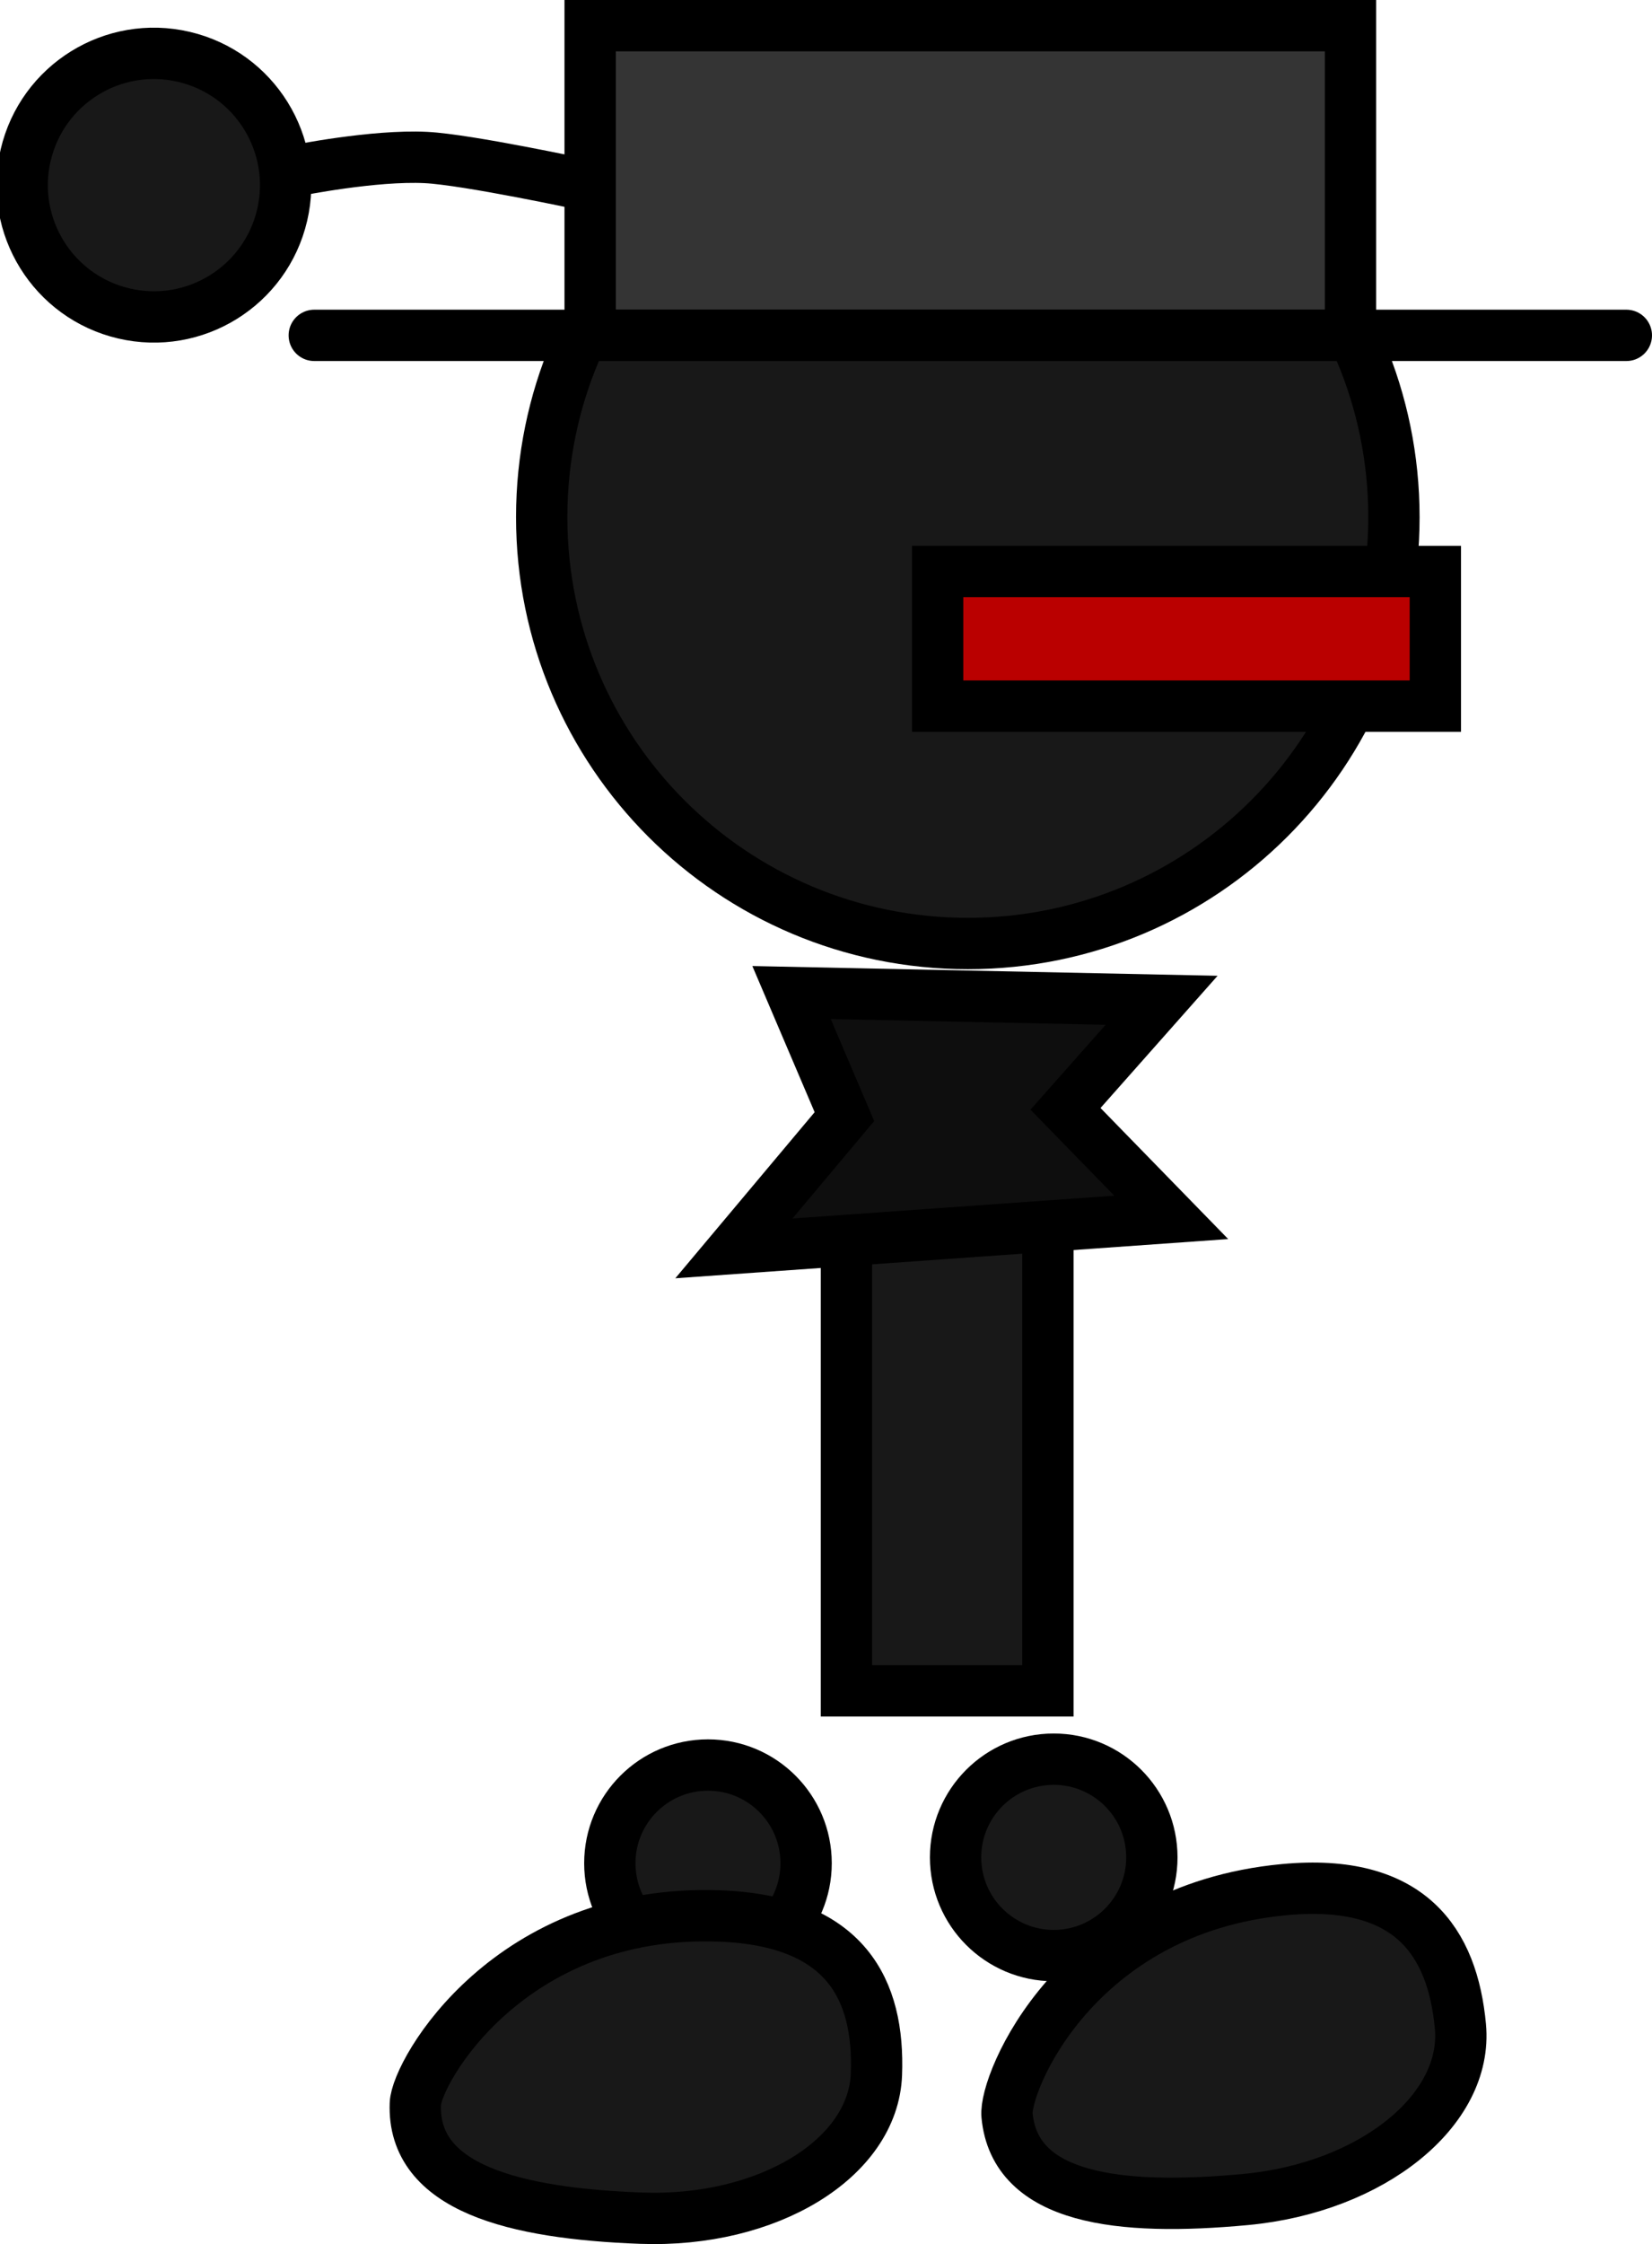 <svg version="1.1" xmlns="http://www.w3.org/2000/svg" xmlns:xlink="http://www.w3.org/1999/xlink" width="64.384" height="87.411" viewBox="0,0,64.384,87.411"><g transform="translate(-203.275,-139.75)"><g data-paper-data="{&quot;isPaintingLayer&quot;:true}" fill-rule="nonzero" stroke="#000000" stroke-width="2" stroke-linejoin="miter" stroke-miterlimit="10" stroke-dasharray="" stroke-dashoffset="0" style="mix-blend-mode: normal"><path d="M240.517,212.098c0,-2.112 1.712,-3.825 3.825,-3.825c2.112,0 3.825,1.712 3.825,3.825c0,2.112 -1.712,3.825 -3.825,3.825c-2.112,0 -3.825,-1.712 -3.825,-3.825z" fill="#181818" stroke-linecap="butt"/><path d="M214.838,146.391c0,0 3.002,-0.607 5.037,-0.506c1.612,0.08 6.202,1.067 6.202,1.067" fill="#181818" stroke-linecap="round"/><path d="M204.275,145.793c0.646,-2.76 3.407,-4.475 6.167,-3.829c2.76,0.646 4.475,3.407 3.829,6.167c-0.646,2.76 -3.407,4.475 -6.167,3.829c-2.76,-0.646 -4.475,-3.407 -3.829,-6.167z" fill="#181818" stroke-linecap="butt"/><path d="M224.387,159.894c0,-9.172 7.435,-16.607 16.607,-16.607c9.172,0 16.607,7.435 16.607,16.607c0,9.172 -7.435,16.607 -16.607,16.607c-9.172,0 -16.607,-7.435 -16.607,-16.607z" fill="#181818" stroke-linecap="butt"/><path d="M236.264,205.612v-25.565h7.851v25.565z" fill="#181818" stroke-linecap="butt"/><path d="M253.326,213.355c4.926,-0.461 6.561,2.057 6.866,5.322c0.305,3.265 -3.44,6.286 -8.366,6.747c-4.926,0.461 -8.998,-0.009 -9.303,-3.275c-0.118,-1.261 2.67,-8.034 10.803,-8.794z" data-paper-data="{&quot;index&quot;:null}" fill="#181818" stroke-linecap="butt"/><path d="M239.818,167.255v-5.245h19.397v5.245z" fill="#ba0000" stroke-linecap="butt"/><path d="M234.124,178.411l14.423,0.302l-3.746,4.228l4.121,4.228l-17.045,1.208l4.308,-5.133z" fill="#0e0e0e" stroke-linecap="round"/><g><path d="M226.275,152.813v-12.063h29.633v12.063z" fill="#343434" stroke-linecap="butt"/><path d="M266.659,152.813h-51.136" fill="none" stroke-linecap="round"/></g><path d="M227.042,212.326c0,-2.112 1.712,-3.825 3.825,-3.825c2.112,0 3.825,1.712 3.825,3.825c0,2.112 -1.712,3.825 -3.825,3.825c-2.112,0 -3.825,-1.712 -3.825,-3.825z" fill="#181818" stroke-linecap="butt"/><path d="M231.315,214.38c4.944,0.183 6.239,2.891 6.117,6.168c-0.121,3.277 -4.227,5.786 -9.171,5.604c-4.944,-0.183 -8.92,-1.177 -8.799,-4.454c0.047,-1.266 3.69,-7.619 11.853,-7.318z" data-paper-data="{&quot;index&quot;:null}" fill="#181818" stroke-linecap="butt"/></g></g></svg>
